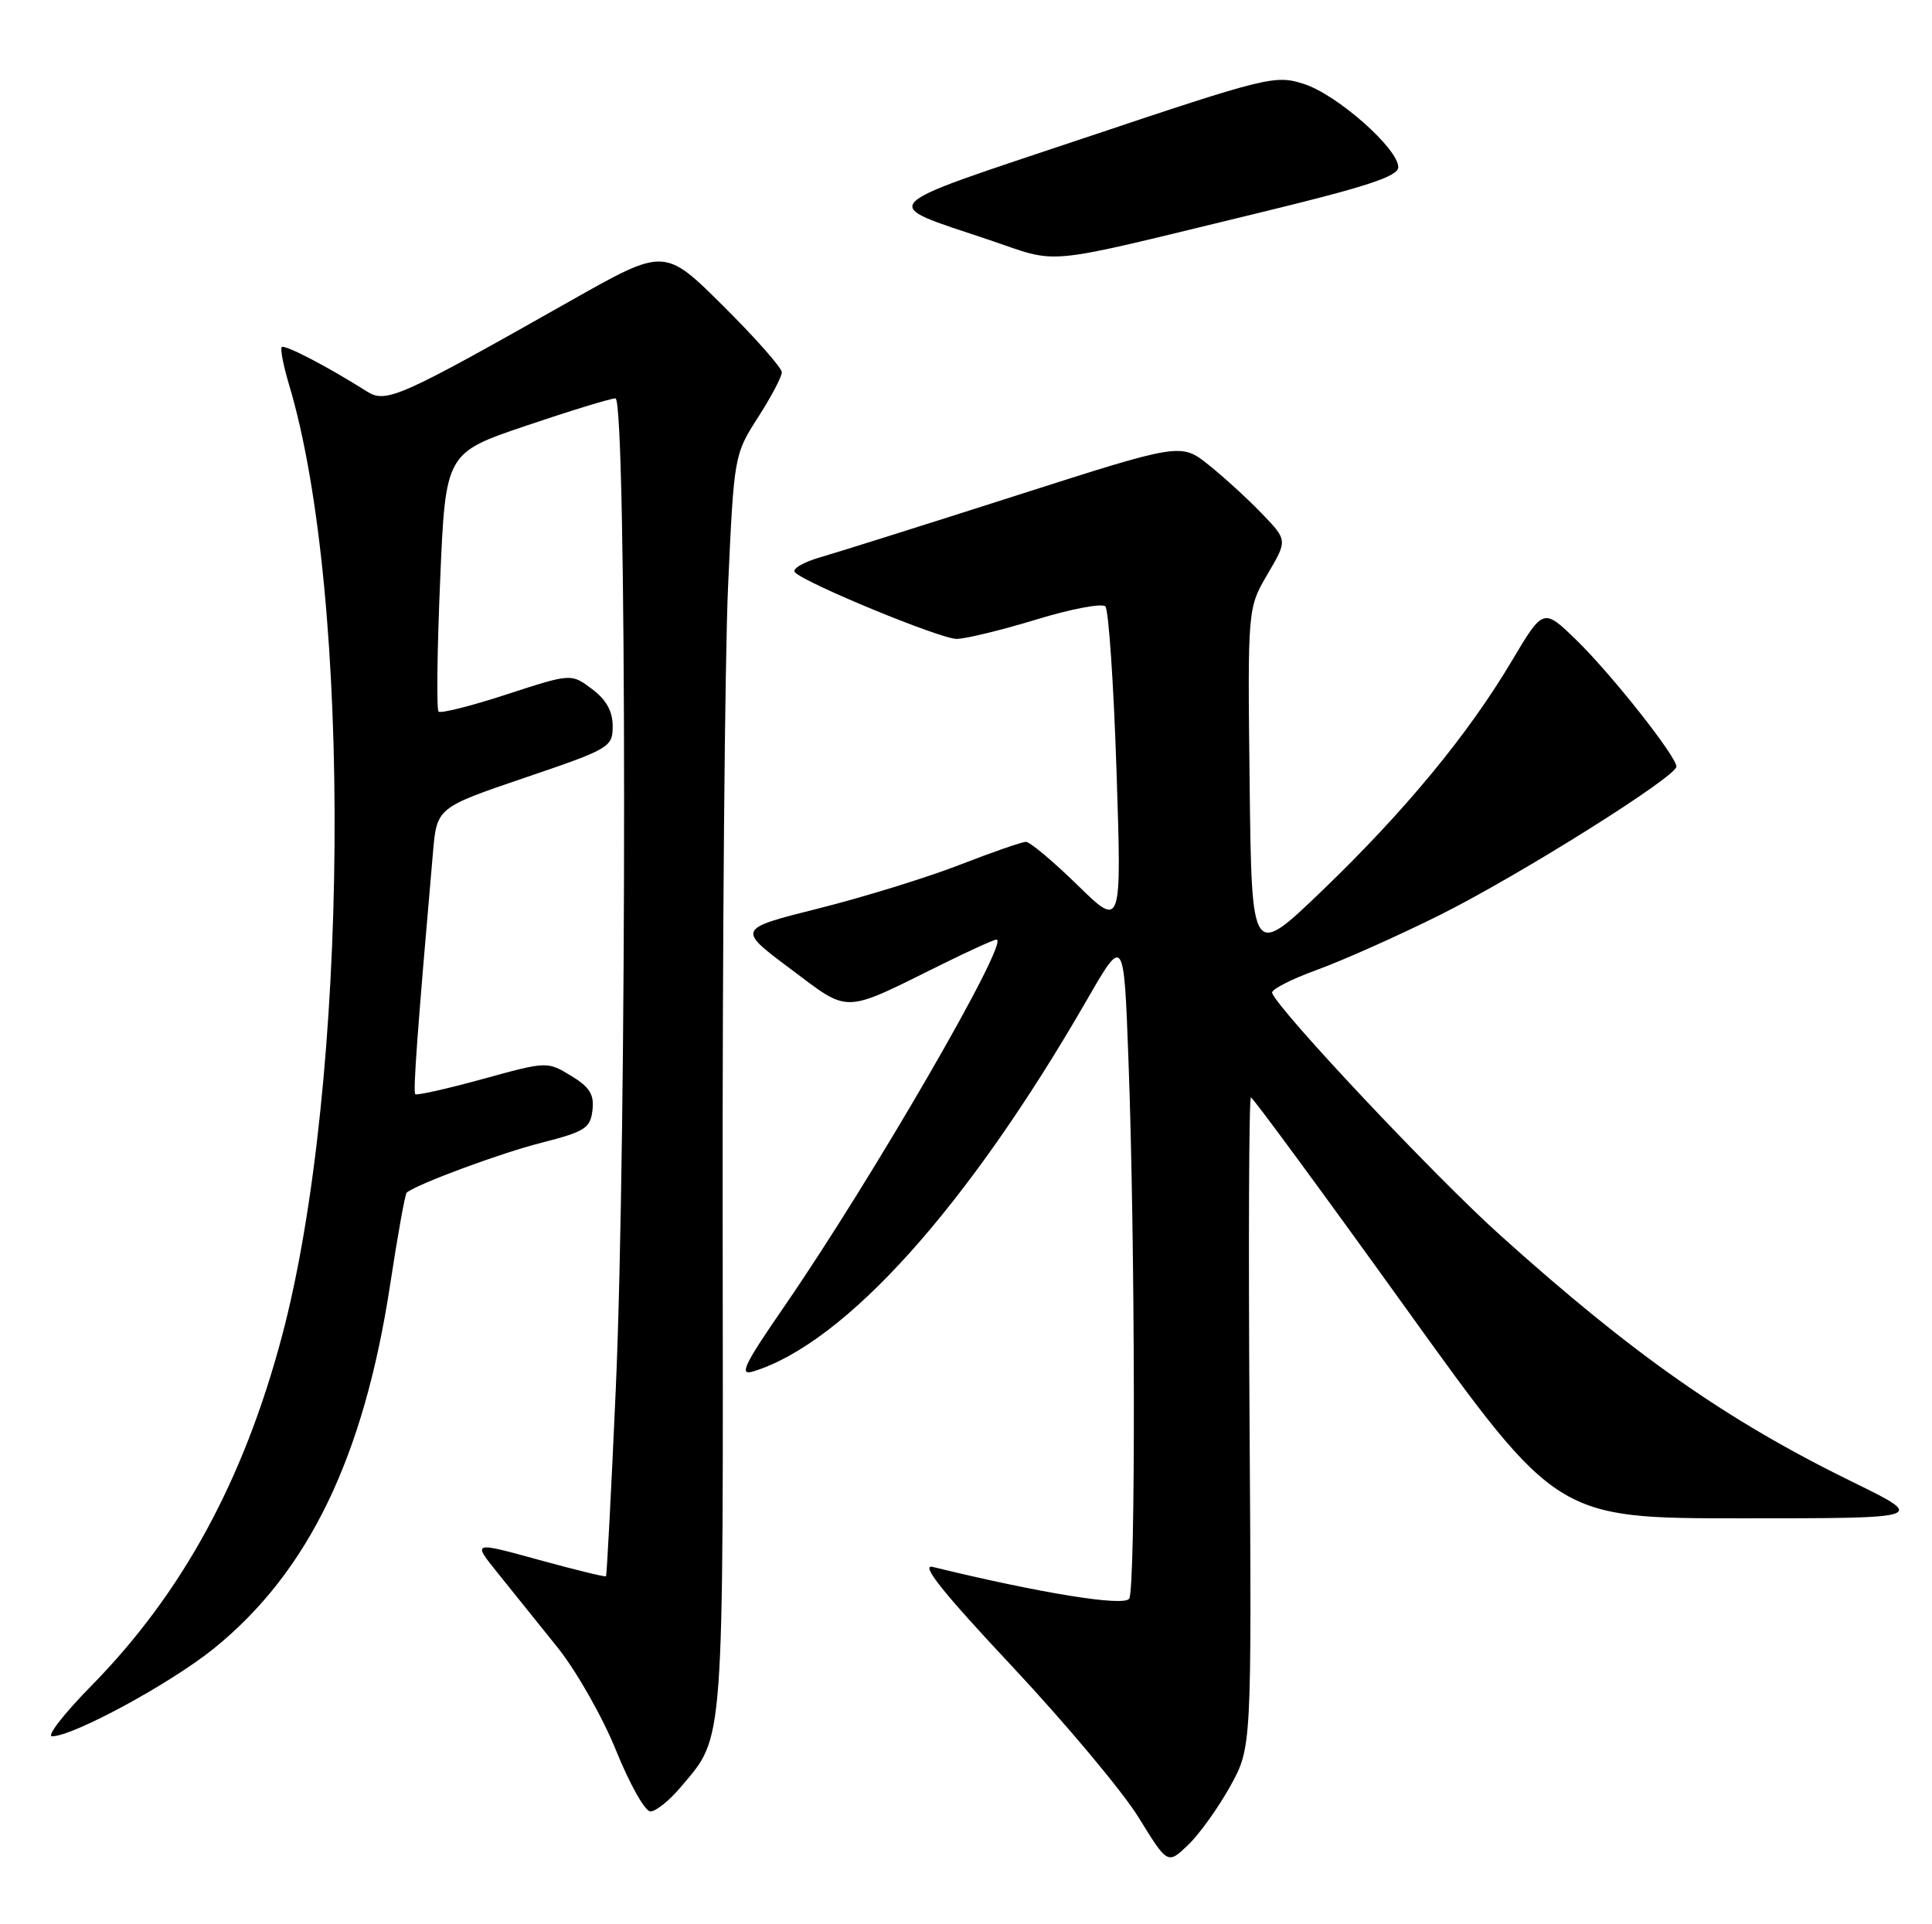 <?xml version="1.0" encoding="UTF-8" standalone="no"?>
<!DOCTYPE svg PUBLIC "-//W3C//DTD SVG 1.1//EN" "http://www.w3.org/Graphics/SVG/1.1/DTD/svg11.dtd" >
<svg xmlns="http://www.w3.org/2000/svg" xmlns:xlink="http://www.w3.org/1999/xlink" version="1.1" viewBox="0 0 257 256">
 <g >
 <path fill="currentColor"
d=" M 163.63 237.68 C 166.50 232.50 166.50 232.50 166.22 189.25 C 166.06 165.46 166.14 146.00 166.40 146.00 C 166.65 146.00 175.91 158.60 186.98 174.00 C 207.10 202.00 207.10 202.00 231.71 202.00 C 256.32 202.00 256.32 202.00 246.41 197.15 C 229.70 188.97 217.20 180.21 199.50 164.28 C 190.79 156.44 170.02 134.37 169.22 132.10 C 169.06 131.66 171.76 130.27 175.22 129.02 C 178.67 127.76 186.00 124.49 191.50 121.75 C 202.02 116.51 223.00 103.34 223.00 101.99 C 223.00 100.63 214.37 89.71 209.73 85.19 C 205.30 80.88 205.30 80.88 201.11 87.92 C 195.29 97.73 186.86 107.93 175.87 118.50 C 166.50 127.50 166.50 127.50 166.23 104.21 C 165.96 80.92 165.96 80.92 168.61 76.39 C 171.27 71.87 171.27 71.87 167.88 68.35 C 166.02 66.41 162.83 63.49 160.80 61.87 C 157.10 58.91 157.10 58.91 135.30 65.89 C 123.31 69.73 111.57 73.43 109.22 74.11 C 106.86 74.78 105.30 75.70 105.75 76.15 C 107.26 77.66 125.09 85.00 127.25 85.00 C 128.43 85.00 133.19 83.84 137.83 82.43 C 142.46 81.01 146.61 80.23 147.04 80.68 C 147.47 81.13 148.14 90.95 148.52 102.50 C 149.21 123.50 149.21 123.50 143.33 117.75 C 140.09 114.59 137.01 112.00 136.47 112.00 C 135.94 112.01 131.97 113.38 127.66 115.06 C 123.35 116.74 114.92 119.34 108.93 120.85 C 98.04 123.58 98.04 123.58 105.11 128.87 C 113.14 134.88 111.92 134.91 125.23 128.33 C 128.92 126.50 132.23 125.00 132.56 125.00 C 134.44 125.00 116.07 156.76 104.31 173.84 C 98.95 181.61 98.27 183.05 100.19 182.46 C 112.46 178.67 128.74 160.54 144.60 133.00 C 149.50 124.50 149.50 124.50 150.11 141.00 C 151.02 165.45 151.08 211.32 150.21 212.69 C 149.53 213.76 138.48 211.98 124.09 208.47 C 122.37 208.05 125.37 211.81 134.63 221.69 C 141.75 229.29 149.32 238.33 151.45 241.78 C 155.32 248.06 155.32 248.06 158.04 245.46 C 159.54 244.03 162.05 240.52 163.63 237.68 Z  M 90.56 237.75 C 96.40 230.83 96.21 233.35 96.13 161.53 C 96.09 125.22 96.42 87.62 96.85 78.00 C 97.64 60.63 97.67 60.46 100.82 55.55 C 102.57 52.83 104.00 50.12 104.00 49.53 C 104.00 48.94 100.49 44.96 96.20 40.70 C 88.40 32.95 88.40 32.95 75.95 39.99 C 53.01 52.97 51.36 53.70 48.77 52.06 C 43.60 48.78 37.87 45.80 37.48 46.18 C 37.26 46.41 37.69 48.63 38.43 51.11 C 46.92 79.31 46.44 144.20 37.50 177.80 C 32.38 197.03 24.24 211.96 12.18 224.25 C 8.53 227.96 6.17 231.00 6.92 231.00 C 9.74 231.00 22.71 223.96 28.46 219.31 C 41.02 209.14 48.39 193.92 51.90 170.90 C 52.90 164.32 53.89 158.81 54.11 158.65 C 55.68 157.45 66.66 153.39 72.00 152.04 C 77.80 150.56 78.53 150.10 78.81 147.72 C 79.06 145.62 78.45 144.63 75.96 143.12 C 72.80 141.20 72.75 141.20 64.19 143.56 C 59.46 144.86 55.43 145.76 55.24 145.57 C 54.93 145.26 55.52 137.19 57.59 113.47 C 58.11 107.45 58.11 107.45 69.81 103.47 C 81.12 99.63 81.50 99.41 81.50 96.61 C 81.50 94.61 80.64 93.08 78.74 91.66 C 75.98 89.59 75.98 89.59 67.41 92.38 C 62.70 93.92 58.61 94.95 58.34 94.67 C 58.06 94.39 58.15 86.54 58.55 77.21 C 59.27 60.26 59.27 60.26 70.01 56.63 C 75.91 54.63 81.25 53.00 81.87 53.00 C 83.38 53.00 83.41 151.05 81.91 184.86 C 81.31 198.41 80.72 209.60 80.61 209.71 C 80.50 209.83 76.45 208.84 71.62 207.51 C 62.83 205.09 62.83 205.09 66.22 209.29 C 68.08 211.61 71.65 216.05 74.15 219.16 C 76.65 222.27 80.17 228.46 81.96 232.91 C 83.76 237.36 85.81 241.00 86.52 241.00 C 87.24 241.00 89.06 239.54 90.56 237.75 Z  M 167.25 28.37 C 181.78 24.85 186.00 23.47 186.00 22.24 C 186.00 19.77 177.89 12.61 173.48 11.18 C 169.63 9.94 168.65 10.18 144.18 18.38 C 115.86 27.86 116.74 26.93 131.44 31.87 C 141.25 35.17 137.82 35.50 167.25 28.37 Z "/>
</g>
</svg>